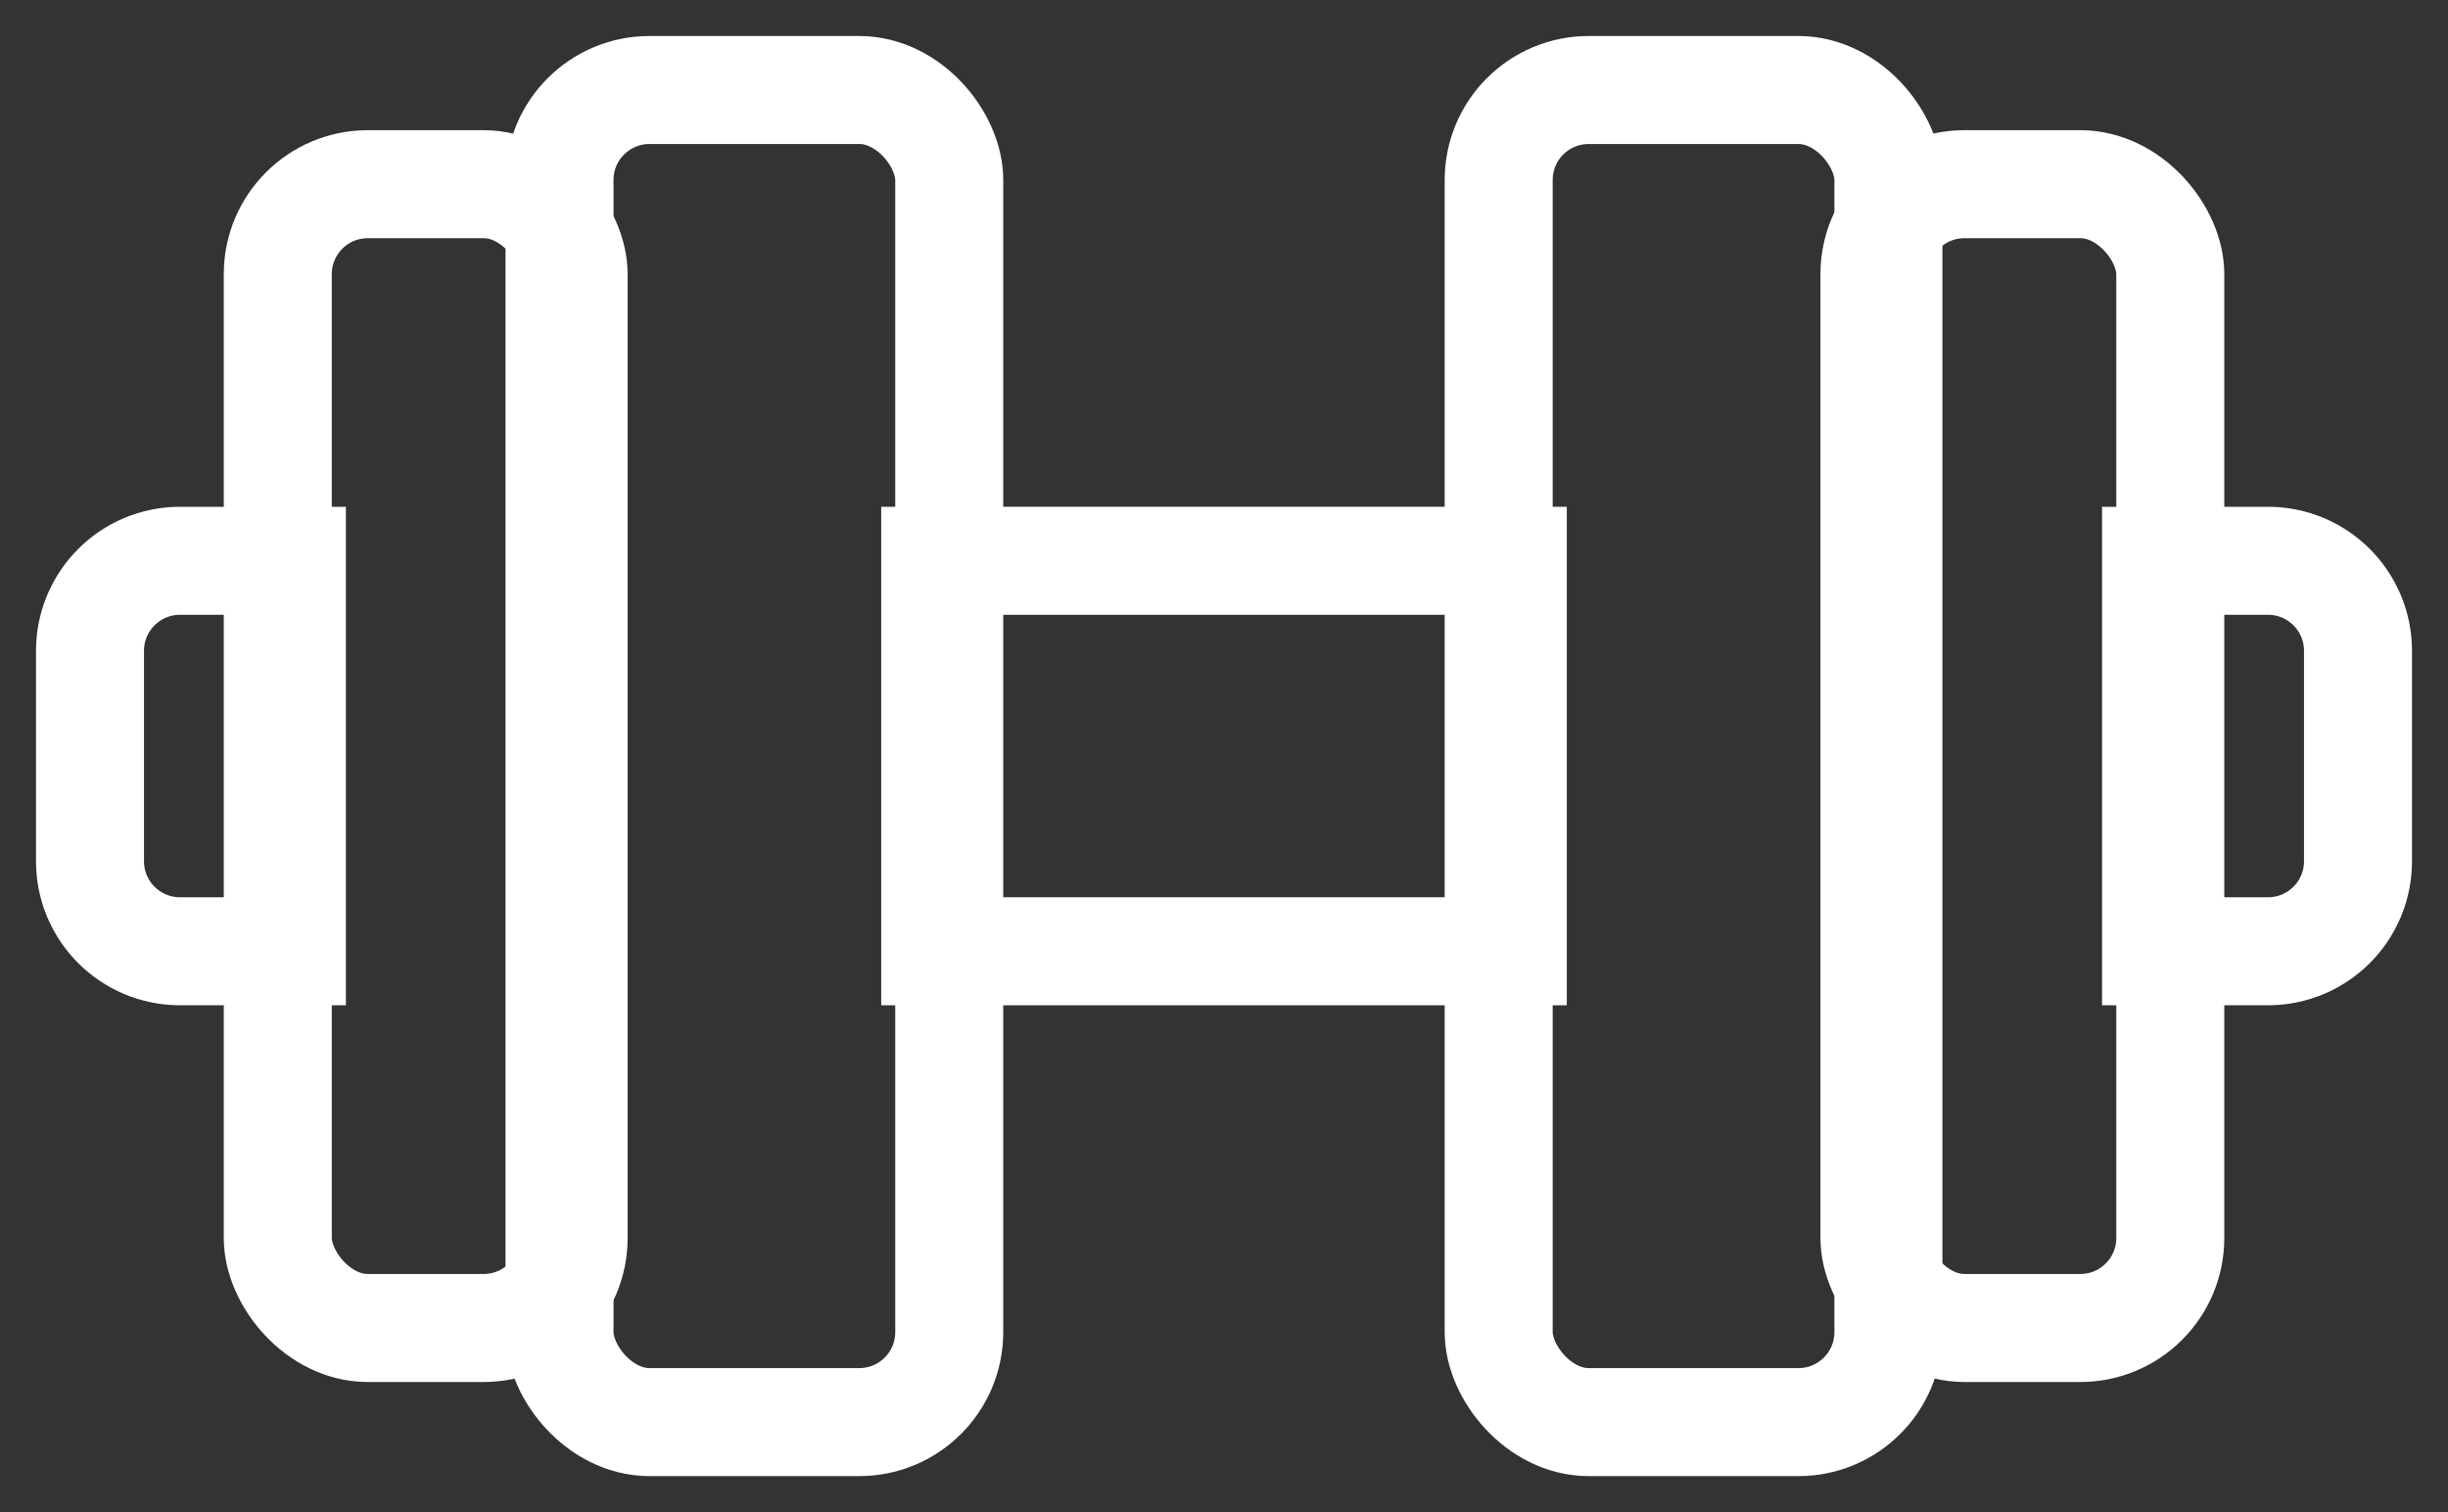 <svg width="34" height="21" viewBox="0 0 34 21" fill="none" xmlns="http://www.w3.org/2000/svg">
<rect x="0" y="0" width="34" height="21" fill="#333333" stroke="none"/>
<rect x="12.989" y="7.788" width="8.022" height="5.423" stroke="white" stroke-width="1.5"/>
<rect x="3.858" y="2.558" width="4.109" height="15.885" rx="1.25" stroke="white" stroke-width="1.5"/>
<rect x="26.034" y="2.558" width="4.109" height="15.885" rx="1.25" stroke="white" stroke-width="1.5"/>
<rect x="20.815" y="1.25" width="5.413" height="18.5" rx="1.25" stroke="white" stroke-width="1.5"/>
<rect x="7.771" y="1.25" width="5.413" height="18.5" rx="1.25" stroke="white" stroke-width="1.5"/>
<path d="M4.054 8.538V7.788H3.304H2.5C1.81 7.788 1.25 8.348 1.25 9.038V11.961C1.25 12.652 1.81 13.211 2.5 13.211H3.304H4.054V12.461V8.538Z" stroke="white" stroke-width="1.5"/>
<path d="M30.695 7.788H29.945V8.538V12.461V13.211H30.695H31.5C32.19 13.211 32.75 12.652 32.75 11.961V9.038C32.75 8.348 32.19 7.788 31.5 7.788H30.695Z" stroke="white" stroke-width="1.5"/>
</svg>
